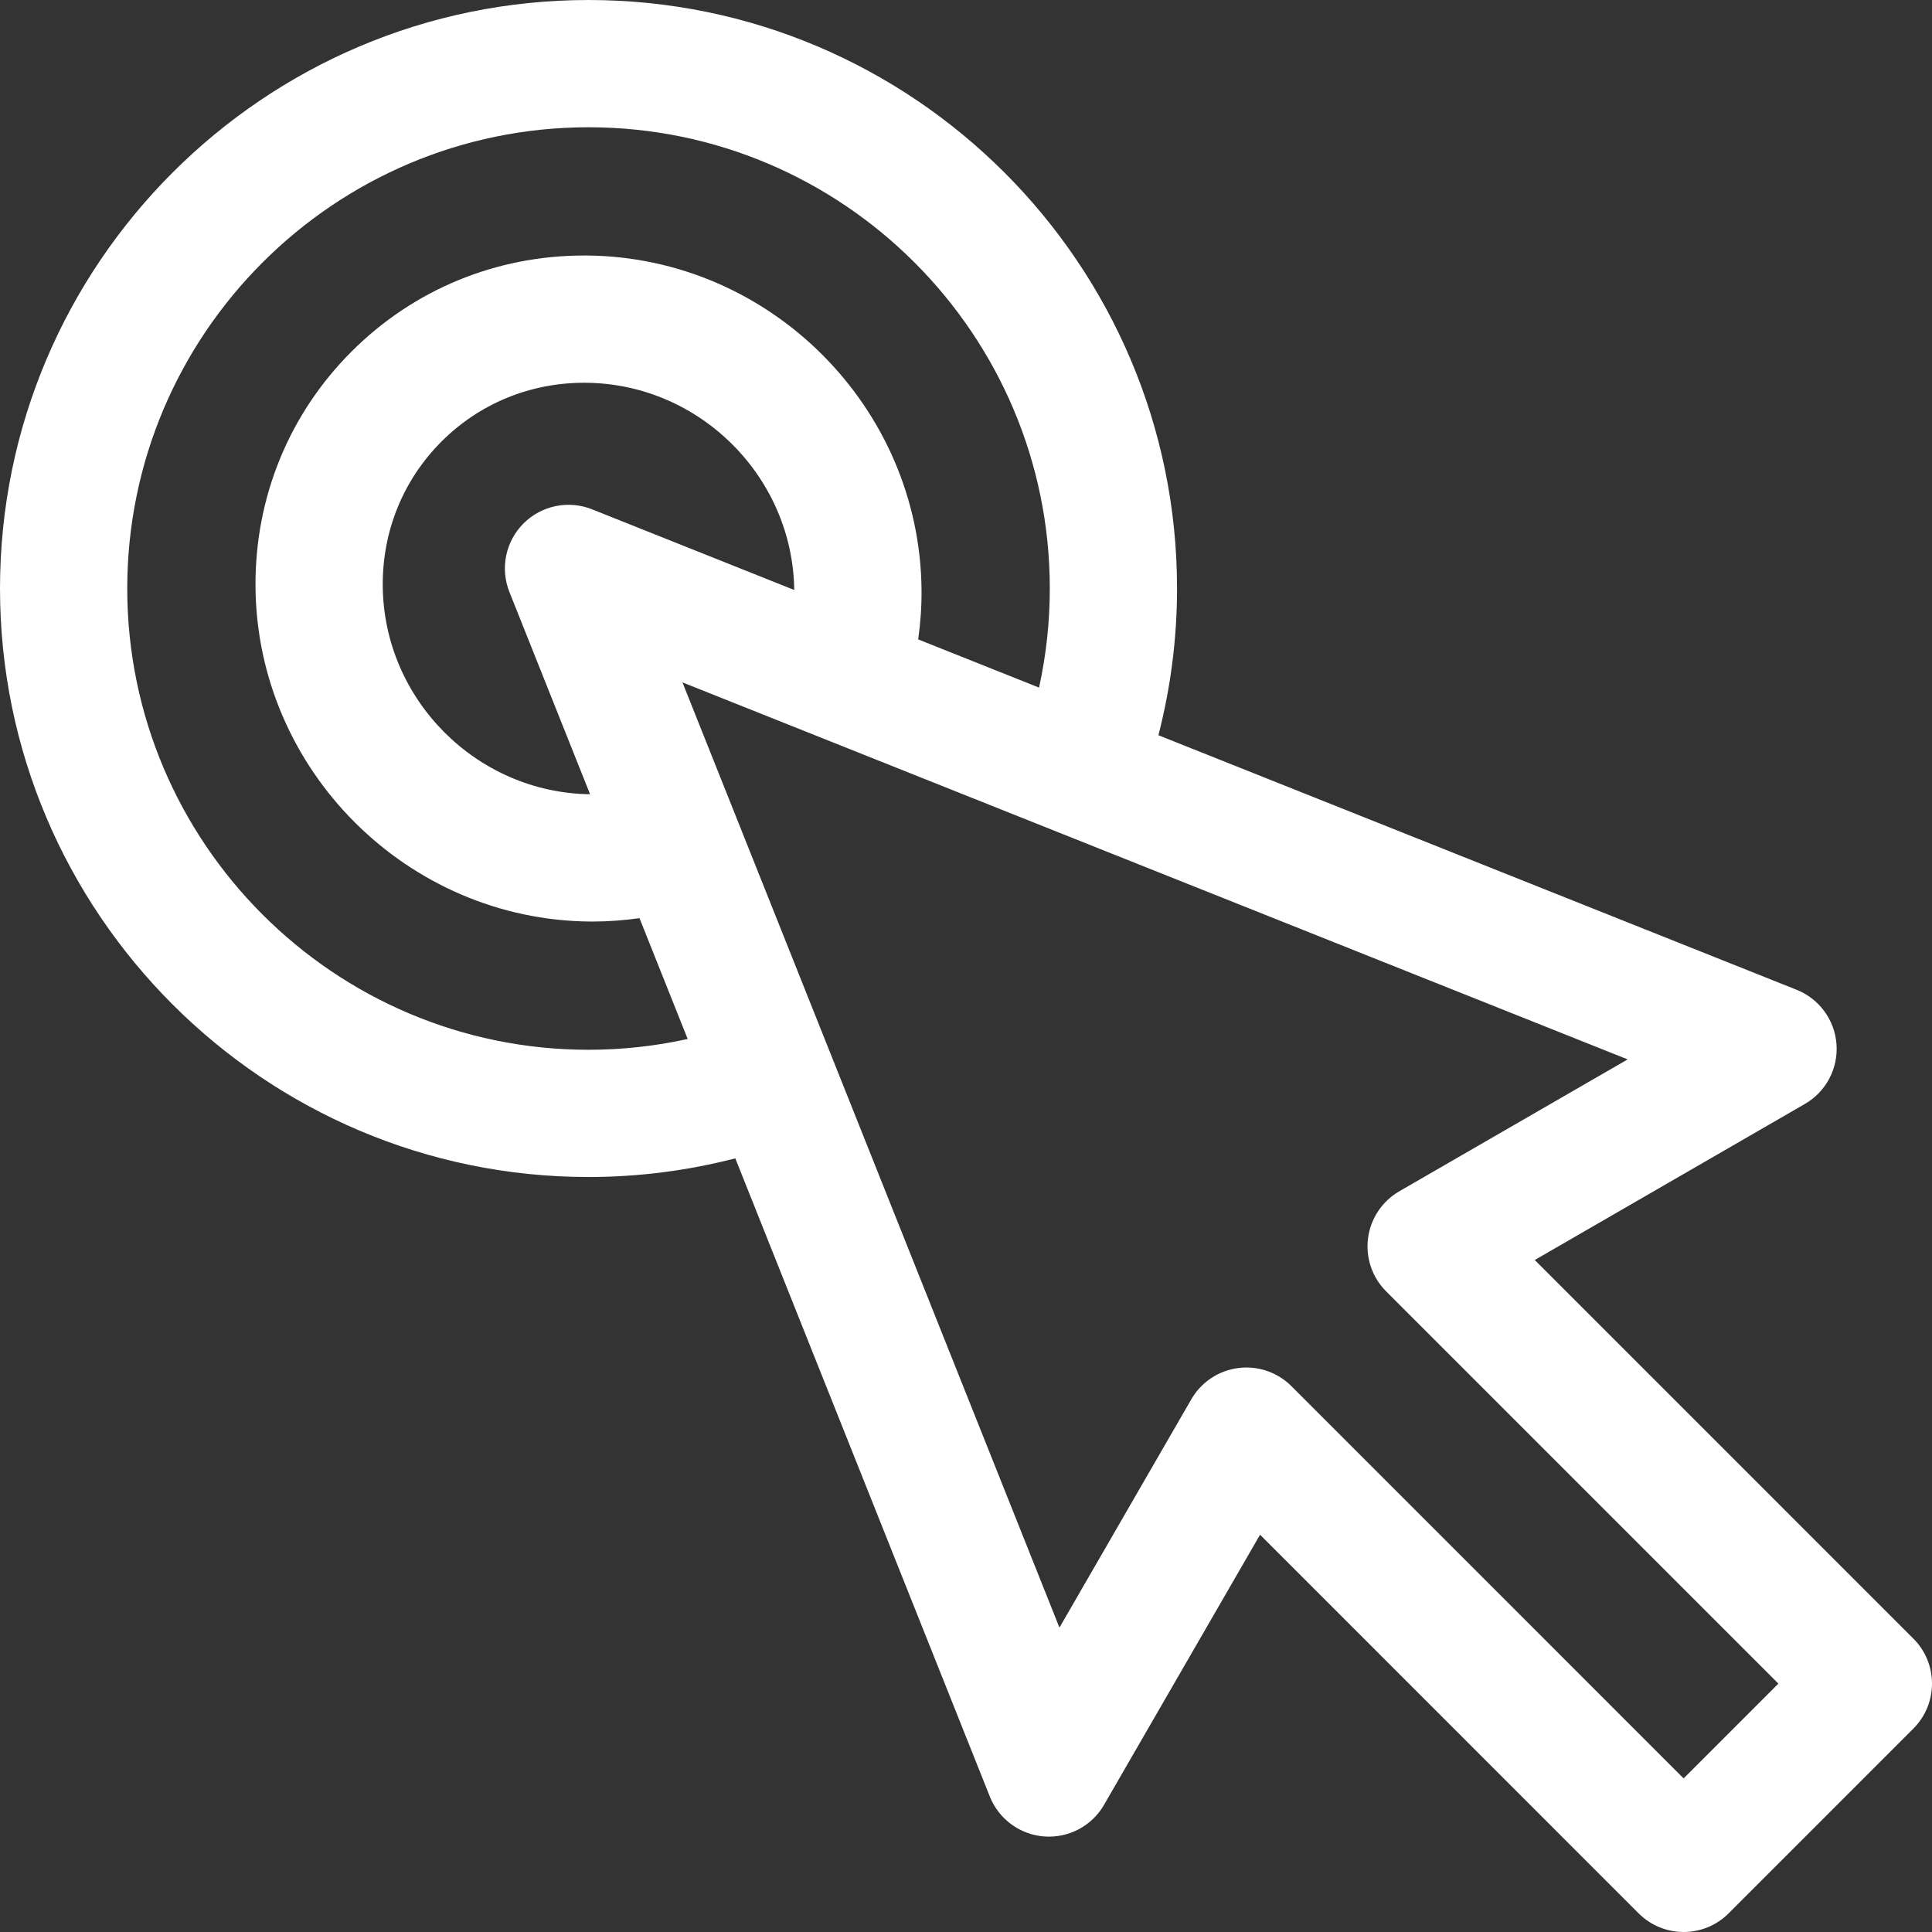 <?xml version="1.0" encoding="iso-8859-1"?>
<!-- Generator: Adobe Illustrator 18.0.0, SVG Export Plug-In . SVG Version: 6.00 Build 0)  -->
<!DOCTYPE svg PUBLIC "-//W3C//DTD SVG 1.1//EN" "http://www.w3.org/Graphics/SVG/1.1/DTD/svg11.dtd">
<svg version="1.1" id="Capa_1" xmlns="http://www.w3.org/2000/svg" xmlns:xlink="http://www.w3.org/1999/xlink" x="0px" y="0px"
	 viewBox="0 0 297 297" style="enable-background:new 0 0 297 297;" xml:space="preserve">
<rect x="0" y="0" width="297" height="297" fill="#333333" stroke="none"/>
<path d="M294.135,251.898l-58.202-58.203l41.522-23.987c3.245-1.872,5.136-5.435,4.864-9.172c-0.267-3.739-2.65-6.99-6.131-8.38
	l-98.11-39.133c1.892-7.346,2.866-14.895,2.865-22.553c0-49.885-40.585-90.469-90.47-90.469C40.587,0.004,0,40.588,0,90.471
	c0,49.884,40.586,90.466,90.473,90.466c7.662,0,15.216-0.974,22.563-2.867l39.128,98.112c1.39,3.48,4.645,5.863,8.382,6.133
	c3.743,0.27,7.302-1.619,9.173-4.863l23.983-41.523l58.2,58.205c1.835,1.835,4.322,2.865,6.916,2.865
	c2.594,0,5.085-1.03,6.917-2.865l28.4-28.404C297.955,261.908,297.955,255.716,294.135,251.898z M90.473,161.378
	c-39.102,0-70.911-31.809-70.911-70.907s31.81-70.907,70.912-70.907c39.1,0,70.908,31.808,70.908,70.907
	c0.001,5.159-0.56,10.25-1.653,15.231l-18.58-7.41c0.356-2.499,0.535-5.024,0.516-7.569c-0.224-28.14-23.302-51.216-51.446-51.444
	c-0.139,0-0.271,0-0.411,0c-13.548,0-26.234,5.233-35.767,14.763c-9.627,9.627-14.87,22.473-14.763,36.178
	c0.227,28.142,23.303,51.217,51.448,51.445c0.133,0,0.264,0,0.396,0c2.413,0,4.813-0.183,7.186-0.521l7.409,18.577
	C100.732,160.817,95.635,161.378,90.473,161.378z M91.02,78.297c-3.631-1.448-7.773-0.595-10.54,2.168
	c-2.765,2.765-3.618,6.908-2.171,10.539l12.401,31.093c-17.45-0.23-31.732-14.564-31.872-32.034
	c-0.066-8.417,3.142-16.298,9.034-22.19c5.833-5.832,13.616-9.034,21.937-9.034c0.086,0,0.169,0,0.252,0.002
	c17.467,0.141,31.797,14.41,32.035,31.854L91.02,78.297z M258.817,273.387l-60.296-60.3c-1.846-1.848-4.339-2.866-6.916-2.866
	c-0.424,0-0.851,0.027-1.276,0.083c-3.014,0.397-5.673,2.173-7.194,4.807l-20.27,35.096l-57.954-145.308l145.304,57.958
	l-35.104,20.273c-2.631,1.521-4.406,4.182-4.806,7.193c-0.395,3.015,0.632,6.043,2.782,8.192l60.3,60.299L258.817,273.387z" fill="#ffffff"/>
</svg>
